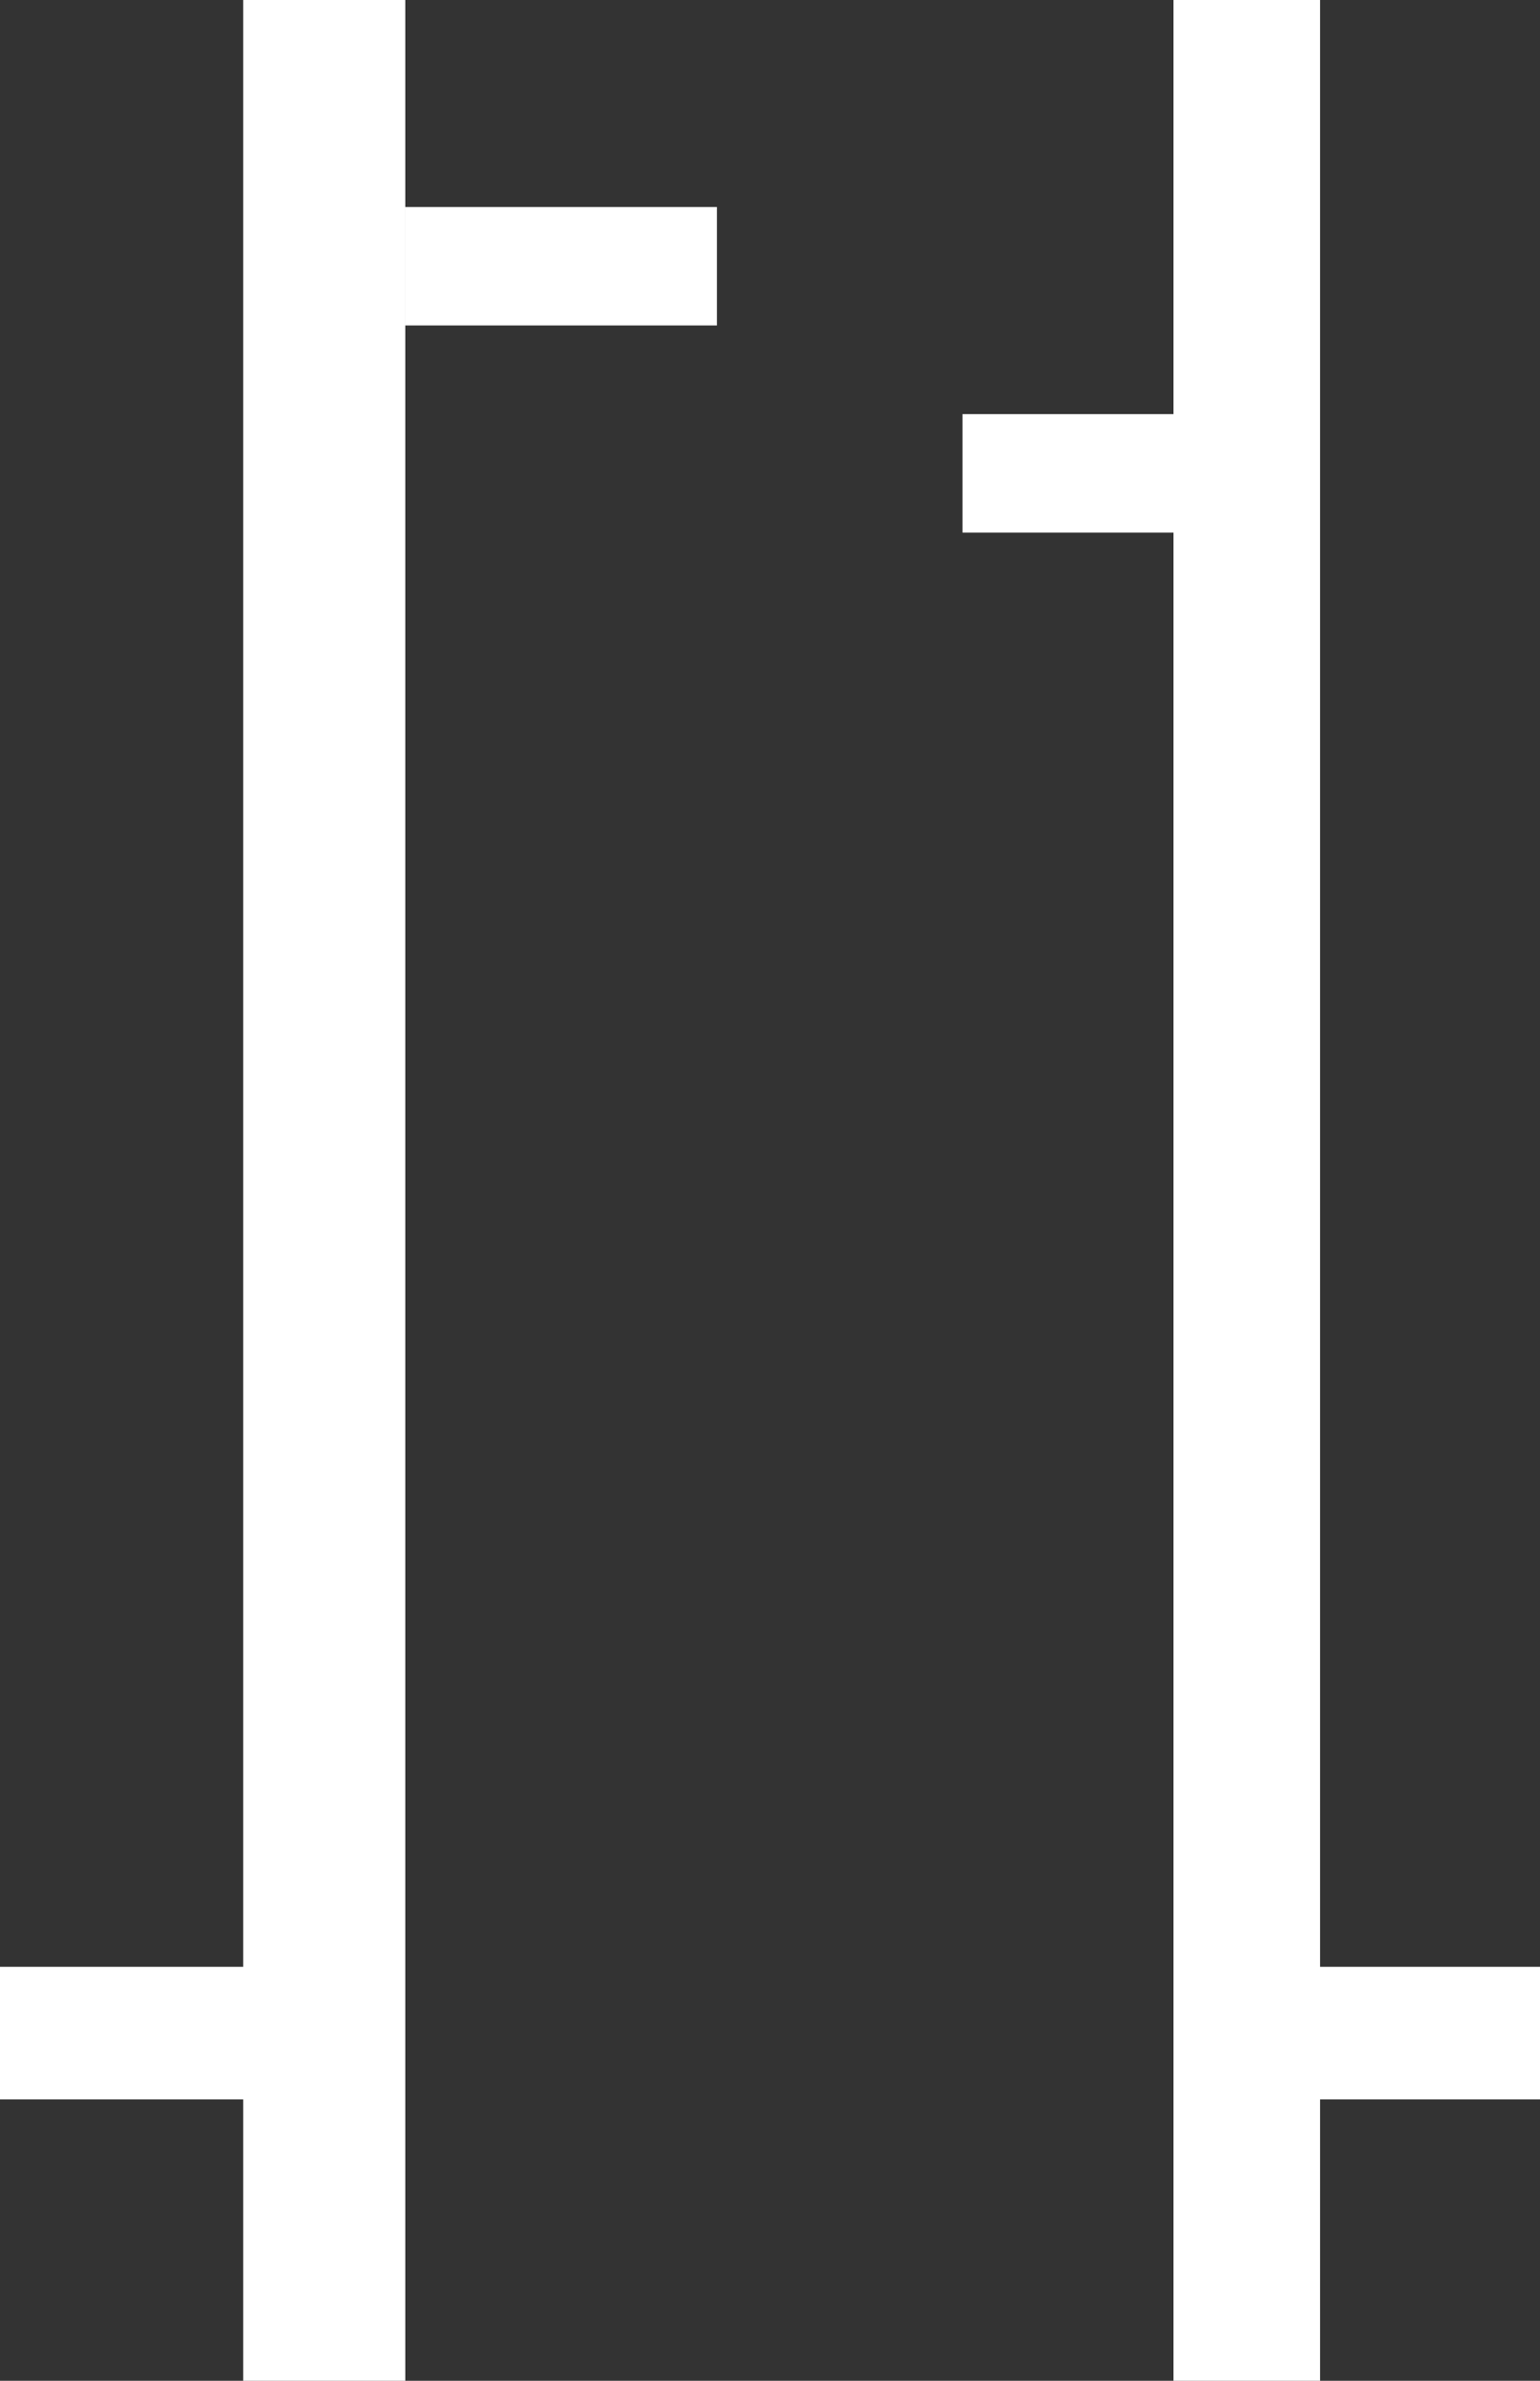 <svg width="11" height="17" viewBox="0 0 11 17" fill="none" xmlns="http://www.w3.org/2000/svg">
<rect x="0" y="0" width="11" height="17" fill="#333333" stroke="none"/>
<rect width="0.947" height="1.798" transform="matrix(0 -1 -1 0 11 14.991)" fill="white"/>
<rect width="2.013" height="0.846" transform="matrix(-1 0 0 1 8.888 2.957)" fill="white"/>
<rect width="1.047" height="17" transform="matrix(-1 0 0 1 9.429 0)" fill="white"/>
<rect y="14.991" width="0.947" height="1.988" transform="rotate(-90 0 14.991)" fill="white"/>
<rect x="2.895" y="1.478" width="2.226" height="0.846" fill="white"/>
<rect x="1.737" width="1.158" height="17" fill="white"/>
</svg>
